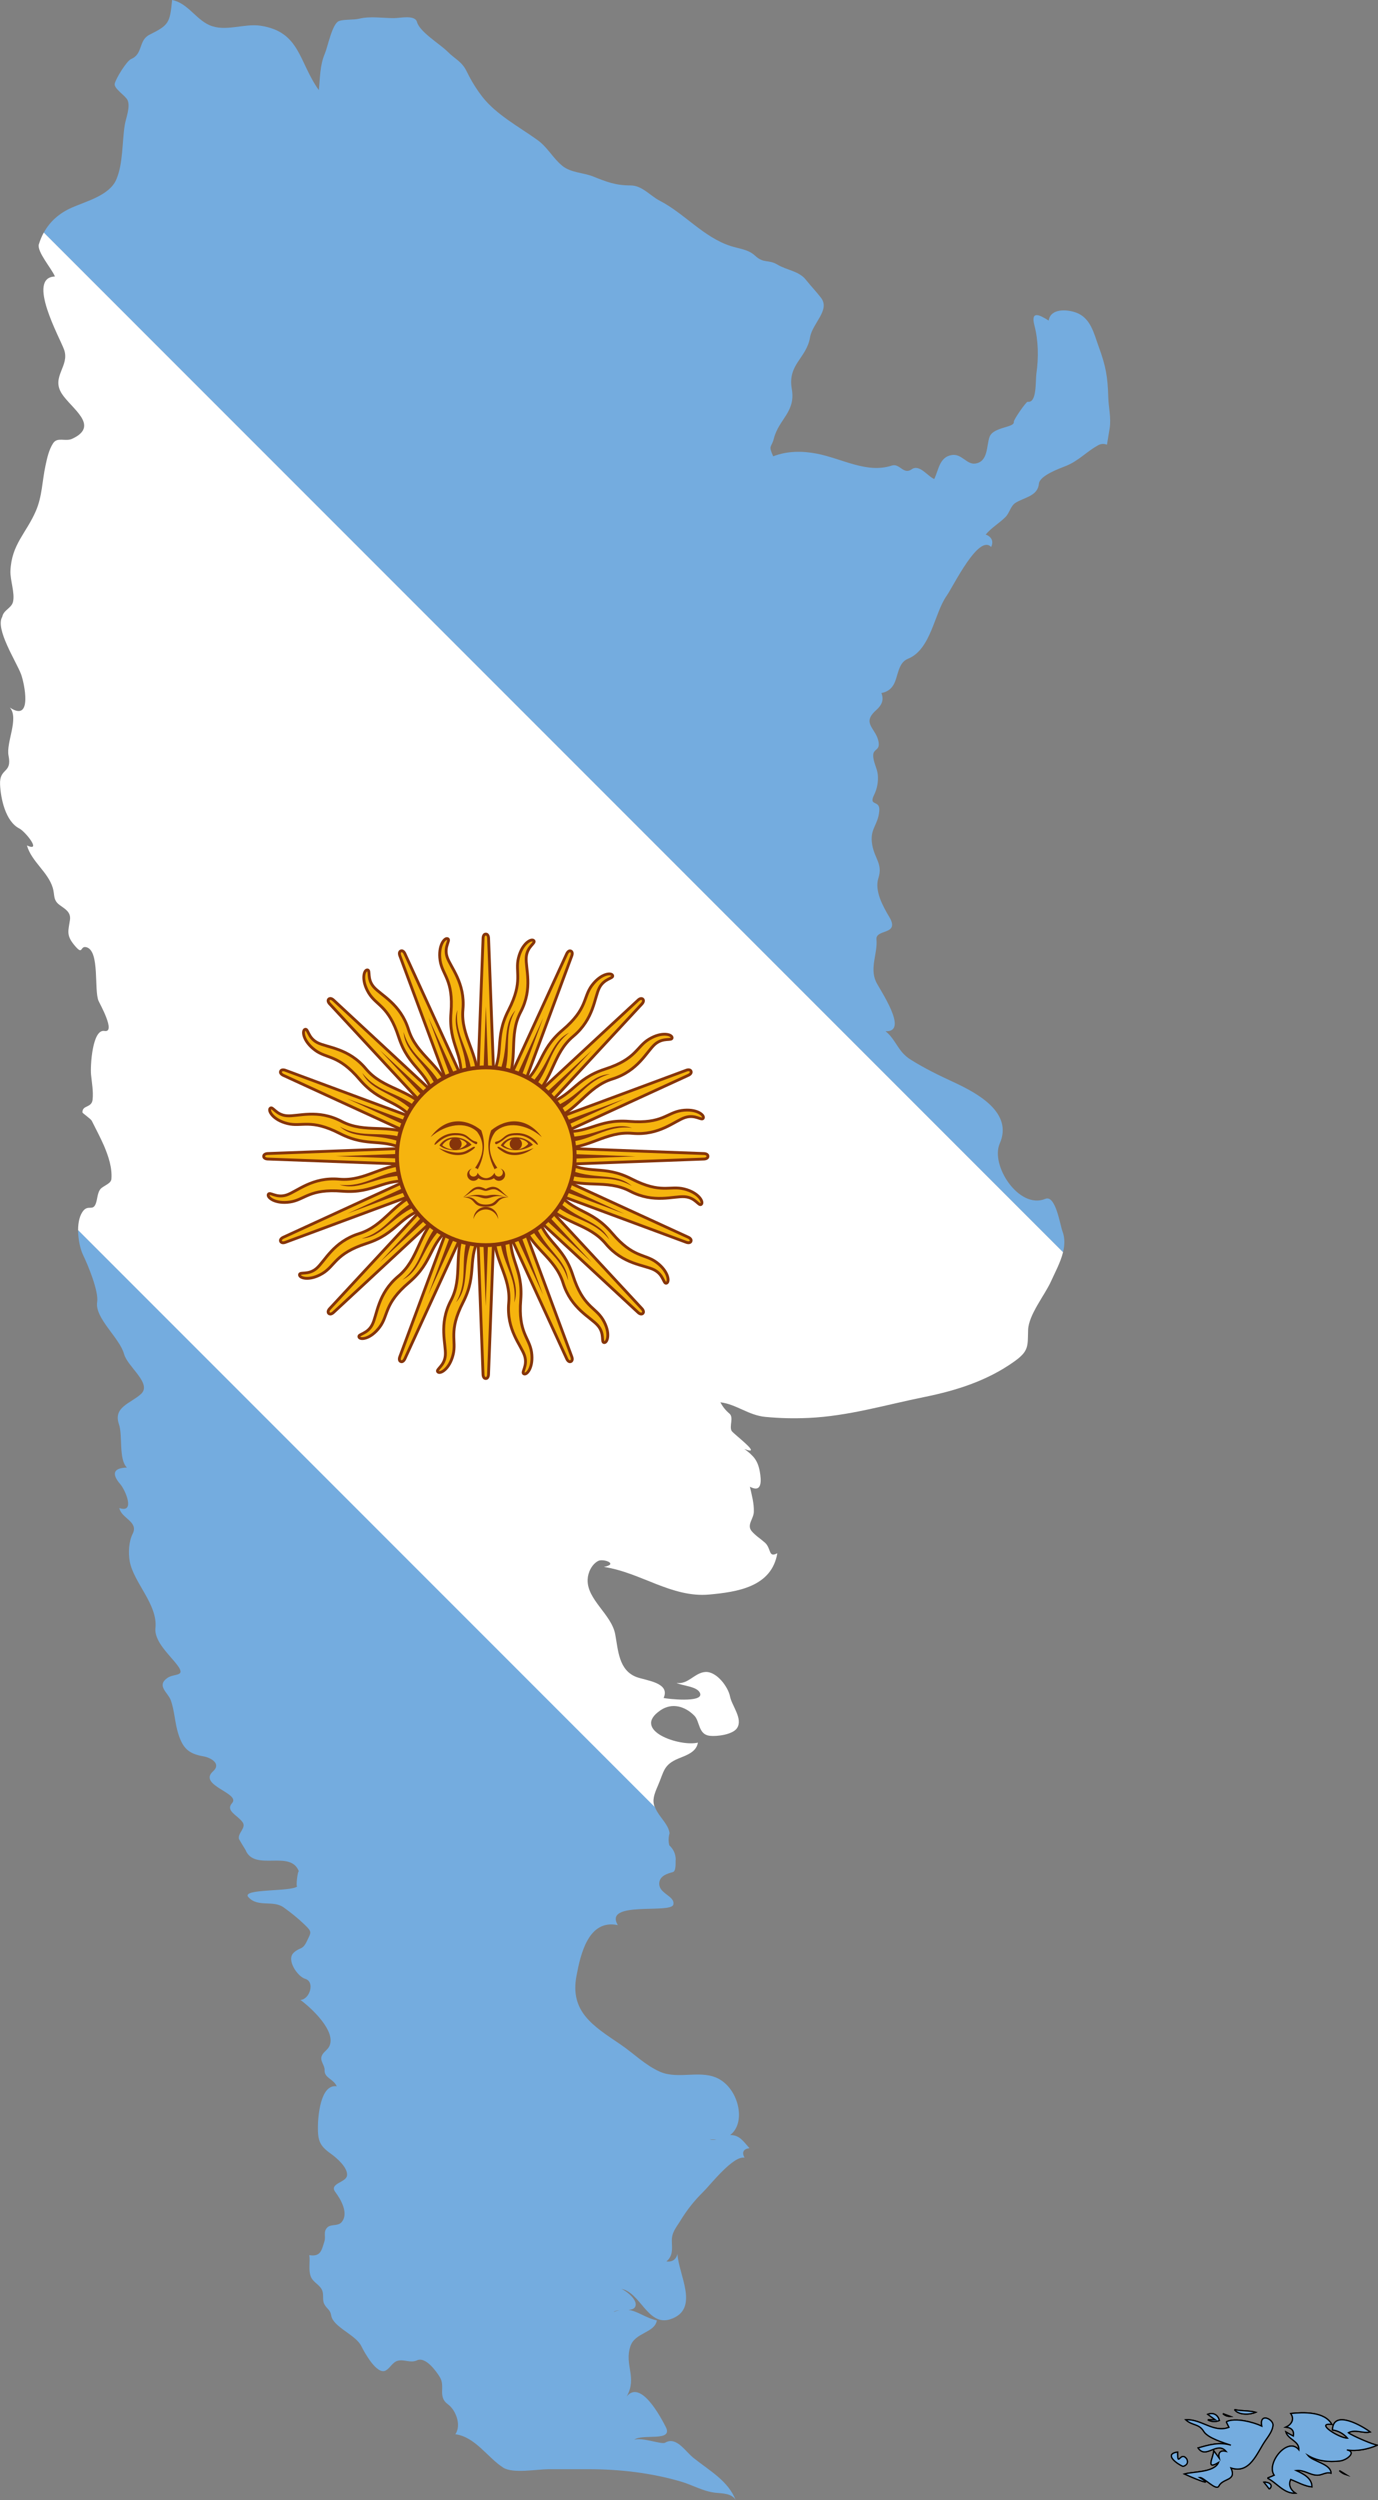 <?xml version="1.0" encoding="utf-8"?>
<svg version="1.1"
	 id="svg2" xmlns:cc="http://creativecommons.org/ns#" xmlns:dc="http://purl.org/dc/elements/1.1/" xmlns:rdf="http://www.w3.org/1999/02/22-rdf-syntax-ns#" xmlns:svg="http://www.w3.org/2000/svg"
	 xmlns="http://www.w3.org/2000/svg" xmlns:xlink="http://www.w3.org/1999/xlink" x="0px" y="0px" viewBox="0 0 2205.5 4000"
	 style="enable-background:new 0 0 2205.5 4000;" xml:space="preserve">
<rect x="0" y="0" width="2205.5" height="4000" fill="#808080" stroke="none"/>
<style type="text/css">
	.st0{fill:none;}
	.st1{fill:#74ACDF;}
	.st2{fill:#FFFFFF;}
	.st3{fill:#F6B40E;stroke:#85340A;stroke-width:4.552;}
	.st4{fill:#85340A;}
	.st5{fill:#F6B40E;}
	.st6{fill:none;stroke:#85340A;stroke-width:6.142;}
	.st7{fill:#843511;}
	.st8{fill:#74ACDF;stroke:#000000;stroke-width:2;stroke-miterlimit:10;}
</style>
<g>
	<g>
		<path class="st0" d="M982,3699.2c3.5-1.4,6.7-2.4,9.8-3C987.8,3696.5,984.3,3697.3,982,3699.2z"/>
		<path class="st0" d="M1146.4,3423.2c-3.3,0.1-6.9,0-10.8-0.5C1139.5,3424.2,1143,3424.1,1146.4,3423.2z"/>
		<polygon class="st0" points="70.1,372.1 70.1,372.1 1616.3,1918.3 		"/>
		<path class="st1" d="M133,2008c8,16.5,25.2,58.1,22.5,75.3c-4.1,25.6,36.1,57.3,43.1,83.2c5.6,20.5,45.4,47.2,27,63.9
			c-16.9,15.3-44.7,20.7-35.2,48.4c6.2,18.1-0.7,56.1,12.7,69.2c-21.1,0.7-25.4,9.5-10.3,27c7.5,8.7,24.4,46.6-1.8,37.8
			c3.1,16.7,31.3,21.6,21.3,41.3c-6.2,12.3-7.2,30.6-4.6,44.4c6.5,34,45,68.8,41.1,106.3c-2.3,21.7,23.5,43.8,35.3,59.7
			c13.9,18.7-5.3,12.4-16.3,20.2c-17.7,12.5,0.9,23.1,5.5,35.5c6,16.4,6.6,37,12.2,54.3c7.3,22.7,16.3,31.4,39.8,35.5
			c12.3,2.1,29.2,11.9,15.8,23.9c-25.2,22.6,44.4,35,30.4,50.9c-11.2,12.7,8.8,19.3,16.8,30.7c6.3,9-8.3,17.4-5.8,26.9
			c3.4,5.9,6.9,11.7,10.5,17.5c14.3,35.4,72.7-1.5,85.5,34.7c-1.7-4.8-5.7,26.3-2.5,23.4c-8.9,9.1-91.3,3.3-78.4,17.4
			c15.4,16.9,39.3,4.2,56.3,16.3c11.9,8.5,23.6,17.9,34.1,28.1c12,11.6,9.8,11.9,3.5,25.3c-7.4,15.9-10.8,9.3-21.4,19.1
			c-12.5,11.5,6.5,38.4,18.2,41.8c16.4,4.7,7.4,33.1-7.5,33.8c17,12.4,58.1,50.1,46.2,74.3c-2.9,5.9-9.4,8.9-11.9,14.9
			c-3.6,8.5,4.8,15,4.4,23.1c-0.6,12.7,14.1,13.8,19.5,25.9c-26.5-4.1-30.1,49.6-30.2,64.7c-0.1,22,2.5,30.3,20.8,43.2
			c9,6.4,27.5,22.3,25.8,34.9c-1.5,11.4-29.2,12.4-18.7,26.4c9.1,12.1,21.8,34.5,10,48.2c-6,7-17.4,2.4-23.2,8.8
			c-6.5,7.2-1.7,13.9-4.3,22c-4.5,14.2-5.9,24.9-24.2,21.9c1.7,11.3-1.7,22.9,2.3,34c3.6,9.8,15,13.3,18.6,23
			c2.5,6.9-0.3,15.1,3.2,21.5c4.3,8.1,9.4,8.4,11,18.1c2.9,18.4,39.1,30.7,48.1,48.8c4.5,9.1,25,47.4,39.4,39.1
			c6.8-3.9,11-13.5,19-15.5c10.8-2.7,20.1,4.2,30.9-0.7c13.7-6.3,31,17.8,36.6,27.1c9,15-4,31.1,12.8,43.3
			c12.7,9.2,21.9,33.2,11.9,47.9c31.8,4,52.3,38.2,76.8,53.5c15.7,9.8,54,2.4,72.2,2.4h64.9c48.8,0,99.5,5.9,146.5,19.6
			c18.7,5.4,36.5,16.1,56.1,18.1c10.9,1.2,25.7,0.7,32.2,11.7c-12.3-30.8-40.8-46.2-67.4-67.3c-13.7-10.9-27.6-35.1-45.6-24.5
			c-5.6,3.3-36.3-9-49.4-4.7c12.5-10.3,63,4,50.5-20.4c-8.1-15.9-40.3-76.5-62.6-48.8c17.2-30.6-4-50.1,5.9-80.3
			c7.3-22.4,39.2-21.3,42.4-41.5c-18.2-3.9-30-14.6-45.4-16.8c4.5-0.4,8.4-1.3,10.2-4.1c6.9-10.6-14-26.6-21.9-29.6
			c30.9,5.6,42.4,60.2,78.3,48.8c48.8-15.6,12.9-72.2,11.8-104.9c-1.7,8.9-8.7,13.8-17.7,12.2c10.4-8.4,9.2-19.6,8.7-31.4
			c-0.7-14.8,6.5-21.9,13.8-33.9c10.9-17.8,22.2-31.9,36.9-46.4c11.2-11.1,47.6-57.9,65.7-54.2c-4.9-8.5-1.8-14.1,7.8-15.2
			c-9.4-10.5-15.8-21.3-30.9-21c25.3-19,14.6-70.5-16.4-88.9c-28.8-17.1-65.5,0.9-95.9-12.4c-23.8-10.5-42.2-29.5-63.5-43.9
			c-43.3-29.3-81.1-52.1-70.1-109.7c6.5-34.4,19-90.9,66.1-81c-23.4-39.6,85.7-17.5,88.9-33c2.9-14.2-24.5-17.1-22.5-35.1
			c1.2-10.8,13-14.5,21.6-16.7c6-1.6,4-16.6,4.7-20.7c-0.3-8.8-3.8-16.2-10.3-22.2c-1.6-6.5-1.4-12.9,0.4-19.3
			c-0.9-9.5-8.5-18.4-13.8-25.7c-4.9-6.6-8.1-11.9-9.8-16.8L125,1968C125,1982.8,128.4,1998.5,133,2008z M1146.4,3423.2
			c-3.4,0.9-6.9,1-10.8-0.5C1139.4,3423.1,1143,3423.3,1146.4,3423.2z M991.7,3696.2c-3.1,0.6-6.3,1.6-9.8,3
			C984.3,3697.3,987.8,3696.5,991.7,3696.2z"/>
		<path class="st1" d="M1701.4,2003.5c2.8-11.4,3.2-22.8-1-33.7c-3.5-8.9-10.8-58.6-27.3-51.7c-41.9,17.5-88.4-53.4-73-88.5
			c21.4-48.8-33.9-79.7-73.4-98c-24.2-11.2-46.7-22.1-69.3-36.3c-20.8-13-22.7-31.3-40.1-45.4c38.3,2-9.3-66.5-15.2-79.1
			c-10.5-22.6,2.8-45.4,0.7-67.8c-1.6-17.2,38.2-6.4,20.5-35.9c-10.1-17-24-42-17.4-62.3c7.2-22.5-6.1-30.9-9.9-53.1
			c-4.5-25.9,9.2-30.4,11.3-54.2c1.7-18.8-17.9-6.4-8.2-25.9c4.8-9.6,6.9-21.4,5.8-32.2c-1-10.7-7.9-20.9-7.3-31.8
			c0.5-9.2,10-6.9,8.8-18.6c-2.4-23.5-29-30.6-4.2-52.7c8.7-7.8,13-15.8,8.5-27.5c8.1-1.4,14.7-5.5,19-12.5
			c8.1-13.2,6.9-35.7,23.5-42.3c36.9-14.8,42-72.4,61.8-100.6c11.3-16.2,51.1-99.2,71.3-78.3c4.5-8.9,0.5-16.7-8.7-19.8
			c8.9-10.8,21.6-18.1,31.5-27.9c6.8-6.7,8.2-17.7,16.1-22.8c13.6-8.8,35.8-10.6,37.6-30.7c1.2-13.2,33.8-24.6,43.7-28.6
			c19.8-8.1,31.5-21.8,49.7-32.1c4.9-3.2,10.1-3.8,15.5-1.7c1.4-8.7,2.8-17.4,4.3-26.1c2.6-17.3-1.7-32.7-2.2-49.8
			c-0.9-32.8-4-50.1-15.2-80.6c-7.9-21.6-12.8-46.6-36.9-55.1c-13.9-4.9-40.2-6.9-43.3,13c-13.6-8.6-29.3-17.2-22.8,7.8
			c6.4,24.5,6.8,51.6,3.2,76.6c-1.8,12.5,1.1,48-14,45.5c-2.4-0.4-22.8,29.1-22.2,32.1c1.7,9.5-32.8,7.8-38.8,24.1
			c-5.2,14.2-1.9,39.9-23.1,42.7c-13.4,1.8-21.4-15.9-36.9-13.7c-20.2,2.8-21.3,23.5-28.5,38.4c-10.3-3.9-23.7-24.5-36.2-15.5
			c-13.1,9.3-19.1-10.1-31.7-6c-40.4,13.1-79-11.1-120.3-19.1c-23.3-4.5-47.2-4.4-69.6,4.3c-8.3-18.5-2.9-13,1.1-28.5
			c7.9-31.1,35.1-42.4,28.7-79c-7-40,23.4-48.9,29.2-82.9c3.9-22.8,32.7-43.6,17.5-63.3c-7.7-10-16.4-19-24.2-28.8
			c-11-14-30.6-15.3-45.3-24.1c-15.3-9.1-21.7-1-36.6-14.9c-10.3-9.5-25.5-10.8-38.3-14.9c-43.5-14-74.2-52.2-113.6-72.5
			c-15.2-7.8-28.3-24.5-46.6-24.5c-24.2,0-38.5-5.7-60.3-14.4c-16.2-6.4-35.5-5.7-49.5-17.3c-15.1-12.5-23-29.2-39.4-41
			c-28.7-20.6-65.6-40.4-87.7-68.5c-9.5-12.1-18.2-26.1-24.9-40c-8.5-17.7-18-19.6-31.6-33.2c-11.8-11.8-44.1-31-48.6-47.1
			c-3.3-11.9-26.6-6.2-37.1-6.2c-17.8,0-37.8-3.4-55.3,0.9c-9.5,2.3-24.6,0.7-32.7,3.9c-10.6,4.2-17.8,41.2-22.2,51.5
			c-8.2,19.2-7.7,38.5-9.8,58.9c-32.3-45.1-29.7-93.3-93.1-103c-26.6-4.1-56.6,10.3-82.1-1C312.9,30.2,300.3,5,275.5,0
			c-3.6,36.9-5.3,40.1-36.1,55.5c-18.2,9.1-10.1,30.8-29.5,38.9c-7.1,3-24.3,30.8-26.3,39.5c-1.8,7.8,17.5,19.2,20.7,26.6
			c4.6,10.8-2.8,28.5-4.6,39.3c-4.4,27.3-2.5,61.8-13.6,87.5c-11,25.5-48.3,34.7-71.4,45c-19.8,8.8-34.8,22-44.6,39.9l1546.2,1546.2
			L1701.4,2003.5z"/>
		<path class="st2" d="M1053.3,2856.2c9.4-21.6,8.4-32.7,32.7-42.7c12.3-5.1,28.6-10.1,31-25.4c-28.1,7.1-108.2-19.4-59.6-51.9
			c18.3-12.3,38.9-6.3,53.8,8.7c9.1,9.1,6.2,30.1,24.6,32.3c11.1,1.4,36.7-1.8,43.7-12.1c10.1-14.8-8.2-36-11-50.5
			c-3-15.6-21.5-40.6-39.5-39.5c-17.4,1.1-27.4,20.4-46.2,17.5c8.8,4.8,34.8,5.3,37.9,17.3c3.8,14.6-52.5,8.3-58.6,6.8
			c11.3-24.8-28.8-27.9-43.4-33.5c-28.6-10.9-29.2-42.8-34.1-68.6c-6-31.8-45.3-55.2-44.1-87.4c0.4-11.2,6.6-24.4,17-29.8
			c7.8-4.1,33.5,4.8,9,9.6c59.1,8.9,108.4,49.6,168.5,44.2c45.3-4.1,100.1-12.3,109.1-66.1c-14.7,7.9-9.3-7.4-19.8-16.9
			c-6.9-6.2-15.3-11.3-21.3-18.5c-8.2-9.9,3.1-19.5,3.5-30.6c0.5-13.7-3.3-27.2-6.3-40.4c20.2,10.8,18.2-10.9,15.9-24
			c-3.2-18.2-10.2-25.7-24.7-36.4c31.6,12.3-18.4-24.7-20.5-29c-3.9-7.7,3.6-21.2-3.2-27.4c-6.1-5.1-11.1-11.2-14.7-18.3
			c26.3,3.4,44.9,20.9,72.3,23.4c24.1,2.2,44.6,2.7,69.1,1.6c63.5-2.9,123.4-21,185.3-33.5c51.3-10.4,100.7-26.1,143.7-56.8
			c23.8-17,21.3-24.6,22.1-50.4c0.8-24.3,26.5-55.5,36.5-77.5c6.4-14.2,15.3-30.4,19.4-46.9l-85.1-85.1L70.1,372.1
			c-3.2,5.7-5.8,12-7.9,18.7c-3.6,11.7,21.1,39.7,25.7,51.6c-46.1,1.6,7.8,98,14.6,116.8c9.6,26.4-21,43.3-3.7,70.5
			c15.2,23.9,62,51.5,16.6,72.4c-10.7,4.9-23.5-3.4-30.3,7c-6.9,10.4-9.7,23.9-12.3,35.9c-5.3,24.5-5.2,48.6-15.2,72.1
			c-15.5,36.1-39.1,53.7-40.9,96.3c-0.6,15,7.5,35.6,4.1,49.6c-2.5,10.2-15.1,12.9-17.2,23.9c-11.8,19.2,22.8,72.1,30.2,92.1
			c5,13.7,19,77.8-18.1,53c15.2,17.2-6.3,56-2,77.2c5.9,28.9-14.8,18.8-13.6,46c1,22.1,8.5,59,30.9,70.4
			c9.4,4.8,36.6,38.4,12.1,27.1c7.4,25.9,33.3,41.9,41.3,67.6c3.6,11.7-0.1,19.6,11.3,27.9c8.8,6.4,18.2,11.2,16.2,24.1
			c-2.5,16.6-5.9,23.7,6,38.6c16.3,20.3,9.1,1,21,4.8c20.9,6.8,11.4,68,18.8,85.7c1.6,3.8,28.5,51.5,9.5,48.1
			c-19.6-3.5-22.8,56.8-21.5,69.8c1.3,13.2,3.9,26.7,2.5,40.1c-1.5,13.6-16.4,8.3-16.3,20.3c0,1.5,13.4,10.3,15,13.6
			c6.6,13.3,13.7,26.4,19.6,40c6.9,16.2,13.3,35.2,11.8,53.1c-0.6,7.5-12.6,10.6-17.2,15.7c-5.7,6.4-4.9,17.3-8.3,24.9
			c-4.5,10-11.3,1.2-18.8,9.4c-6.4,7.1-9,19.1-9,31.8l922.7,922.7C1043.8,2880.1,1046.6,2871.6,1053.3,2856.2z"/>
	</g>
	<path class="st0" d="M476.3,3017.6L476.3,3017.6 M1135.6,3422.6c3.9,0.5,7.5,0.7,10.9,0.5c-1.6,0.4-3.2,0.7-4.8,0.7
		C1139.7,3423.8,1137.7,3423.5,1135.6,3422.6 M991.7,3696.2c-3,0.6-6.3,1.6-9.7,3C984.3,3697.3,987.8,3696.5,991.7,3696.2"/>
	<g>
		<g id="g32" transform="translate(332.942,843.206)">
			<path id="path34" class="st3" d="M457.3,1123.6c-1.8,48.3,27.9,74.8,24,117.9c-3.9,43.1,19.8,67.5,25.3,84.2
				c5.5,16.8-5.9,26.8-1,29.2c4.9,2.4,15.7-10.9,12.2-34.7c-3.5-23.8-21.6-30.9-17.3-83.5c4.2-52.6-21.5-64.9-15.3-112.9
				 M428.4,1013.5l145.7,317.3c0,0,2.5,6.1,6.6,4.4c4-1.7,1.5-7.7,1.5-7.7l-121.4-327.4"/>
		</g>
		<g id="g36" transform="translate(314.681,844.82)">
			<path id="path38" class="st3" d="M429.9,1117.9c-20.1,43.9-2.8,79.8-22.9,118.1c-20.1,38.3-7.5,69.9-8.9,87.5
				c-1.3,17.6-15.7,22.5-12.1,26.6c3.6,4.1,18.7-4,24.5-27.4c5.9-23.4-8.1-36.8,15.9-83.8c24.1-47,4.9-68.2,29.1-110.2
				 M445.3,1005.2l13.1,348.9c0,0,0,6.6,4.4,6.6c4.4,0,4.4-6.6,4.4-6.6l13.1-348.9"/>
		</g>
		<g id="g40" transform="translate(298.427,853.3)">
			<path id="path42" class="st3" d="M405.5,1088.2c-35.4,32.9-33.2,72.6-66.4,100.4c-33.2,27.7-33.7,61.7-41.7,77.4
				c-8,15.7-23.1,14.7-21.3,19.9c1.8,5.2,18.8,3.4,33.2-15.9c14.4-19.3,6.6-37.1,46.8-71.3c40.2-34.2,30.7-61.1,69.1-90.6
				 M462.9,990l-121.4,327.4c0,0-2.5,6.1,1.5,7.7c4,1.7,6.6-4.4,6.6-4.4l145.7-317.3"/>
		</g>
		<g id="g44" transform="translate(286.655,867.354)">
			<path id="path46" class="st3" d="M387.8,1039.1c-45.3,16.8-58.4,54.4-99.7,67.3c-41.3,12.9-54.8,44.1-68.1,55.6
				c-13.4,11.5-27,4.8-27.3,10.2c-0.3,5.5,16,10.4,36.7-2c20.7-12.4,20.3-31.8,70.5-48c50.3-16.2,51.7-44.7,98.5-57.3 M478.5,970.3
				l-237.4,256c0,0-4.6,4.6-1.6,7.7c3.1,3.1,7.7-1.5,7.7-1.5l256-237.4"/>
		</g>
		<g id="g48" transform="translate(324.634,888.387)">
			<path id="path50" class="st4" d="M444.8,965.4l99.8,217.9L461,958.7 M475,1086.6c2.3,46.3,28.6,66.9,23.4,109.1
				c11.3-33.4-16-59.3-14.4-108.6"/>
		</g>
		<g id="g52" transform="translate(324.295,889.742)">
			<path id="path54" class="st4" d="M444.3,960.7l8.8,239.5l8.7-239.5 M425.8,1084.1c-15.6,43.7,0.8,72.7-20.1,109.8
				c23.3-26.5,7.9-60.9,28.2-105.9"/>
		</g>
		<g id="g56" transform="translate(324.5,891.123)">
			<path id="path58" class="st4" d="M444.6,955.9L361,1180.5l99.8-218 M380.3,1062.8c-31.1,34.4-27.1,67.5-60.6,93.7
				c31.6-15.6,30.6-53.2,66.6-87"/>
		</g>
		<g id="g60" transform="translate(325.218,892.32)">
			<path id="path62" class="st4" d="M445.7,951.7l-163.2,175.6L458.1,964 M345.3,1025.9c-41.9,19.9-50.8,52-91.8,63.4
				c35.2-2.3,48.7-37.5,94.8-54.9"/>
		</g>
		<g id="g64" transform="translate(281.158,884.843)">
			<path id="path66" class="st3" d="M379.6,977.8c-48.3-1.8-74.8,27.9-117.9,24c-43.1-3.9-67.5,19.8-84.2,25.3
				c-16.8,5.5-26.8-5.9-29.2-1c-2.4,4.9,10.9,15.7,34.7,12.2c23.8-3.5,30.9-21.6,83.5-17.3c52.6,4.2,64.9-21.5,112.9-15.3
				 M489.7,949l-317.3,145.7c0,0-6.1,2.5-4.4,6.6c1.7,4,7.7,1.5,7.7,1.5l327.4-121.4"/>
		</g>
		<g id="g68" transform="translate(282.772,903.105)">
			<path id="path70" class="st3" d="M382,913.9c-43.9-20.1-79.8-2.8-118.1-22.9c-38.3-20.1-69.9-7.5-87.5-8.9
				c-17.6-1.3-22.5-15.7-26.6-12.1c-4.1,3.6,4,18.7,27.4,24.5c23.4,5.9,36.8-8.1,83.8,15.9c47,24.1,68.2,4.9,110.2,29.1
				 M494.8,929.4l-348.9,13.1c0,0-6.6,0-6.6,4.4c0,4.4,6.6,4.4,6.6,4.4l348.9,13.1"/>
		</g>
		<g id="g72" transform="translate(291.252,919.359)">
			<path id="path74" class="st3" d="M394.7,857c-32.9-35.4-72.6-33.2-100.4-66.4c-27.7-33.2-61.7-33.7-77.4-41.7
				c-15.7-8-14.7-23.1-19.9-21.3c-5.2,1.8-3.4,18.8,15.9,33.2c19.3,14.4,37.1,6.6,71.3,46.8c34.2,40.2,61.1,30.7,90.6,69.1
				 M493,914.5L165.6,793.1c0,0-6.1-2.5-7.7,1.5c-1.7,4,4.4,6.6,4.4,6.6l317.3,145.7"/>
		</g>
		<g id="g76" transform="translate(305.306,931.13)">
			<path id="path78" class="st3" d="M415.8,815.8c-16.8-45.3-54.4-58.4-67.3-99.7c-12.9-41.3-44.1-54.8-55.6-68.1
				c-11.5-13.4-4.8-27-10.2-27.3c-5.5-0.3-10.4,16,2,36.7c12.4,20.7,31.8,20.3,48,70.5c16.2,50.3,44.7,51.7,57.3,98.5 M484.6,906.5
				L228.6,669c0,0-4.6-4.6-7.7-1.6c-3.1,3.1,1.5,7.7,1.5,7.7l237.4,256"/>
		</g>
		<g id="g80" transform="translate(326.339,893.152)">
			<path id="path82" class="st4" d="M447.4,948.8l-217.9,99.8l224.7-83.6 M326.2,978.9c-46.3,2.3-66.9,28.6-109.1,23.4
				c33.4,11.3,59.3-16,108.6-14.4"/>
		</g>
		<g id="g84" transform="translate(327.694,893.491)">
			<path id="path86" class="st4" d="M449.4,947.6l-239.5,8.8l239.5,8.7 M326,929.1c-43.7-15.6-72.7,0.8-109.8-20.1
				c26.5,23.3,60.9,7.9,105.9,28.2"/>
		</g>
		<g id="g88" transform="translate(329.075,893.286)">
			<path id="path90" class="st4" d="M451.5,948.3l-224.6-83.6l218,99.8 M344.5,884c-34.4-31.1-67.5-27.1-93.7-60.6
				c15.6,31.6,53.2,30.6,87,66.6"/>
		</g>
		<g id="g92" transform="translate(330.272,892.568)">
			<path id="path94" class="st4" d="M453.3,950.8L277.7,787.6l163.2,175.6 M379.1,850.4c-19.9-41.9-52-50.8-63.4-91.8
				c2.3,35.2,37.5,48.7,54.9,94.8"/>
		</g>
		<g id="g96" transform="translate(322.795,936.628)">
			<path id="path98" class="st3" d="M442.1,796.6c1.8-48.3-27.9-74.8-24-117.9c3.9-43.1-19.8-67.5-25.3-84.2
				c-5.5-16.8,5.9-26.8,1-29.2c-4.9-2.4-15.7,10.9-12.2,34.7c3.5,23.8,21.6,30.9,17.4,83.5c-4.2,52.6,21.5,64.9,15.3,112.9
				 M470.9,906.7L325.3,589.3c0,0-2.5-6.1-6.6-4.4c-4,1.7-1.5,7.7-1.5,7.7l121.4,327.4"/>
		</g>
		<g id="g100" transform="translate(341.057,935.014)">
			<path id="path102" class="st3" d="M469.4,802.2c20.1-43.9,2.8-79.8,22.9-118.1c20.1-38.3,7.5-69.9,8.9-87.5
				c1.3-17.6,15.7-22.5,12.1-26.6c-3.6-4.1-18.7,4-24.5,27.4c-5.9,23.4,8.1,36.8-15.9,83.8c-24.1,47-4.9,68.2-29.1,110.2 M454,915
				l-13.1-348.9c0,0,0-6.6-4.4-6.6c-4.4,0-4.4,6.6-4.4,6.6L419,915"/>
		</g>
		<g id="g104" transform="translate(357.311,926.534)">
			<path id="path106" class="st3" d="M493.8,831.9c35.4-32.9,33.2-72.6,66.4-100.4c33.2-27.7,33.7-61.7,41.7-77.4
				c8-15.7,23.1-14.7,21.3-19.9c-1.8-5.2-18.8-3.4-33.2,15.9s-6.6,37.1-46.8,71.3c-40.2,34.2-30.7,61.1-69.1,90.6 M436.4,930.2
				l121.4-327.4c0,0,2.5-6.1-1.5-7.7c-4-1.7-6.6,4.4-6.6,4.4L404.1,916.8"/>
		</g>
		<g id="g108" transform="translate(369.082,912.48)">
			<path id="path110" class="st3" d="M511.5,881.1c45.3-16.8,58.4-54.4,99.7-67.3c41.3-12.9,54.8-44.1,68.1-55.6
				c13.4-11.5,27-4.8,27.3-10.2c0.3-5.5-16-10.4-36.7,2c-20.7,12.4-20.3,31.8-70.5,48c-50.3,16.2-51.7,44.7-98.5,57.3 M420.8,949.9
				l237.4-256c0,0,4.6-4.6,1.6-7.7c-3.1-3.1-7.7,1.5-7.7,1.5l-256,237.4"/>
		</g>
		<g id="g112" transform="translate(331.104,891.446)">
			<path id="path114" class="st4" d="M454.5,954.7l-99.8-217.9l83.6,224.7 M424.4,833.6c-2.3-46.3-28.6-66.9-23.4-109.1
				c-11.3,33.4,16,59.3,14.4,108.6"/>
		</g>
		<g id="g116" transform="translate(331.443,890.092)">
			<path id="path118" class="st4" d="M455,959.5l-8.8-239.5l-8.7,239.5 M473.5,836c15.6-43.7-0.8-72.7,20.1-109.8
				c-23.3,26.5-7.9,60.9-28.2,105.9"/>
		</g>
		<g id="g120" transform="translate(331.238,888.711)">
			<path id="path122" class="st4" d="M454.7,964.3l83.6-224.6l-99.8,218 M519,857.3c31.1-34.4,27.1-67.5,60.6-93.7
				c-31.6,15.6-30.6,53.2-66.6,87"/>
		</g>
		<g id="g124" transform="translate(330.52,887.513)">
			<path id="path126" class="st4" d="M453.6,968.5l163.2-175.6L441.3,956.1 M554,894.3c41.9-19.9,50.8-52,91.8-63.4
				c-35.2,2.3-48.7,37.5-94.8,54.9"/>
		</g>
		<g id="g128" transform="translate(374.58,894.99)">
			<path id="path130" class="st3" d="M519.7,942.3c48.3,1.8,74.8-27.9,117.9-24c43.1,3.9,67.5-19.8,84.2-25.3
				c16.8-5.5,26.8,5.9,29.2,1c2.4-4.9-10.9-15.7-34.7-12.2c-23.8,3.5-30.9,21.6-83.5,17.4c-52.6-4.2-64.9,21.5-112.9,15.3
				 M409.7,971.2L727,825.5c0,0,6.1-2.5,4.4-6.6c-1.7-4-7.7-1.5-7.7-1.5L396.3,938.8"/>
		</g>
		<g id="g132" transform="translate(372.966,876.729)">
			<path id="path134" class="st3" d="M517.3,1006.2c43.9,20.1,79.8,2.8,118.1,22.9c38.3,20.1,69.9,7.5,87.5,8.9
				c17.6,1.3,22.5,15.7,26.6,12.1c4.1-3.6-4-18.7-27.4-24.5c-23.4-5.9-36.8,8.1-83.8-15.9c-47-24.1-68.2-4.9-110.2-29.1
				 M404.6,990.8l348.9-13.1c0,0,6.6,0,6.6-4.4c0-4.4-6.6-4.4-6.6-4.4l-348.9-13.1"/>
		</g>
		<g id="g136" transform="translate(364.486,860.475)">
			<path id="path138" class="st3" d="M504.6,1063.1c32.9,35.4,72.6,33.2,100.4,66.4c27.7,33.2,61.7,33.7,77.4,41.7
				c15.7,8,14.7,23.1,19.9,21.3c5.2-1.8,3.4-18.8-15.9-33.2c-19.3-14.4-37.1-6.6-71.3-46.8c-34.2-40.2-61.1-30.7-90.6-69.1
				 M406.3,1005.7l327.4,121.4c0,0,6.1,2.5,7.7-1.5c1.7-4-4.4-6.6-4.4-6.6L419.7,973.4"/>
		</g>
		<g id="g140" transform="translate(350.432,848.703)">
			<path id="path142" class="st3" d="M483.5,1104.3c16.8,45.3,54.4,58.4,67.3,99.7c12.9,41.3,44.1,54.8,55.6,68.1
				c11.5,13.4,4.8,27,10.2,27.3c5.5,0.3,10.4-16-2-36.7c-12.4-20.7-31.8-20.3-48-70.5c-16.2-50.3-44.7-51.7-57.3-98.5 M414.7,1013.7
				l256,237.4c0,0,4.6,4.6,7.7,1.6c3.1-3.1-1.5-7.7-1.5-7.7l-237.4-256"/>
		</g>
		<g id="g144" transform="translate(329.398,886.682)">
			<path id="path146" class="st4" d="M452,971.4l217.9-99.8l-224.7,83.6 M573.1,941.3c46.3-2.3,66.9-28.6,109.1-23.4
				c-33.4-11.3-59.3,16-108.6,14.4"/>
		</g>
		<g id="g148" transform="translate(328.044,886.343)">
			<path id="path150" class="st4" d="M449.9,972.6l239.5-8.8l-239.5-8.7 M573.4,991.1c43.7,15.6,72.7-0.8,109.8,20.1
				c-26.5-23.3-60.9-7.9-105.9-28.2"/>
		</g>
		<g id="g152" transform="translate(326.663,886.548)">
			<path id="path154" class="st4" d="M447.9,971.9l224.6,83.6l-218-99.8 M554.8,1036.2c34.4,31.1,67.5,27.1,93.7,60.6
				c-15.6-31.6-53.2-30.6-87-66.6"/>
		</g>
		<g id="g156" transform="translate(325.465,887.266)">
			<path id="path158" class="st4" d="M446.1,969.4l175.6,163.2L458.4,957 M520.3,1069.7c19.9,41.9,52,50.8,63.4,91.8
				c-2.3-35.2-37.5-48.7-54.9-94.8"/>
		</g>
		<g id="g160" transform="translate(327.869,946.794)">
			<path id="path162" class="st5" d="M449.7,761c78.5,0,142.2,63.7,142.2,142.2s-63.7,142.2-142.2,142.2s-142.2-63.7-142.2-142.2
				S371.1,761,449.7,761"/>
		</g>
		<g id="g164" transform="translate(327.869,946.794)">
			<path id="path166" class="st6" d="M449.7,761c78.5,0,142.2,63.7,142.2,142.2s-63.7,142.2-142.2,142.2s-142.2-63.7-142.2-142.2
				S371.1,761,449.7,761z"/>
		</g>
		<g id="g168" transform="translate(347.195,901.183)">
			<path id="path170" class="st7" d="M478.7,920.6c9.5-0.2,18.3,4.2,19.5,8.5c-10.9,12-28.4,11-39.4,2.2
				C463.6,923.7,471.3,920.8,478.7,920.6z M478.8,918.4c-9.7,0-19,4.2-24.5,13c10.9,9.8,35.1,10.9,51.5-1.1
				C498.7,922.6,488.5,918.4,478.8,918.4z"/>
		</g>
		<g id="g172" transform="translate(347.996,904.782)">
			<path id="path174" class="st4" d="M479.8,908.1c-14.2,0-17.5,3.3-24.1,8.8c-6.6,5.5-9.8,4.4-10.9,5.5c-1.1,1.1,0,4.4,2.2,3.3
				c2.2-1.1,6.6-3.3,13.1-8.7c6.6-5.5,13.1-5.5,19.7-5.5c19.7,0,30.6,16.4,32.8,15.3C514.8,925.5,501.7,908.1,479.8,908.1z"/>
		</g>
		<g id="g176" transform="translate(363.742,902.161)">
			<path id="path178" class="st4" d="M503.5,917.2c-25.2-21.9-56.9-25.2-74.4-8.7c-4.3,5.7-7,11.9-8.2,18.3
				c-2.2,12.5,1.7,25.9,11.4,39.7c-1.1,0-3.3,1.1-4.4,2.2c-8.7-16.6-11.8-33.7-8.9-49.9c0.7-4.2,1.9-8.4,3.4-12.5
				C446.6,886.6,479.4,884.4,503.5,917.2L503.5,917.2z"/>
		</g>
		<g id="g180" transform="translate(347.12,901.737)">
			<path id="path182" class="st4" d="M478.5,918.7c5.4,0,9.8,4.4,9.8,9.8c0,5.4-4.4,9.8-9.8,9.8s-9.8-4.4-9.8-9.8
				C468.7,923.1,473.1,918.7,478.5,918.7"/>
		</g>
		<g id="g184" transform="translate(358.5,895.159)">
			<path id="path186" class="st4" d="M495.6,941.7c-18.6,14.2-37.2,13.1-48.1,6.6c-10.9-6.6-10.9-8.7-8.8-8.7
				c2.2,0,4.4,2.2,13.1,6.6C460.6,950.5,473.7,950.5,495.6,941.7L495.6,941.7z"/>
		</g>
		<g id="g188" transform="translate(319.167,882.054)">
			<path id="path190" class="st4" d="M436.6,987.6c-4.7,0.9-8,5-8,9.8c0,5.4,4.5,9.8,9.9,9.8c3.2,0,6.2-1.5,8-4.2
				c3.8,2.8,9,3.2,11.8,3.2c0.4,0,1,0,1.3,0c2.8,0,8.1-0.4,11.8-3.2c1.8,2.6,4.8,4.2,8,4.2c5.4,0,9.9-4.3,9.9-9.8
				c0-4.8-3.3-8.9-8-9.8c2.6,0.9,4.3,3.5,4.3,6.2c0,3.6-2.9,6.6-6.6,6.6c-3.5,0-6.4-2.8-6.6-6.2c-1.1,2.1-5.3,8.5-13.6,8.8
				c-8.3-0.3-12.5-6.7-13.6-8.8c-0.2,3.5-3.1,6.2-6.6,6.2c-3.6,0-6.6-2.9-6.6-6.6C432.3,991.1,434,988.5,436.6,987.6z"/>
		</g>
		<g id="g192" transform="translate(323.446,870.404)">
			<path id="path194" class="st4" d="M443,1028.4c-10.9,0-15.3,9.9-25.1,16.5c5.5-2.2,9.8-6.5,17.4-10.9c7.7-4.4,14.2,1,18.6,1h0.2
				c4.4,0,10.9-5.3,18.6-1c7.7,4.4,12.1,8.7,17.6,10.9c-9.8-6.6-14.3-16.5-25.3-16.5c-2.2,0-6.5,1.2-10.9,3.4h-0.2
				C449.5,1029.6,445.2,1028.4,443,1028.4"/>
		</g>
		<g id="g196" transform="translate(321.972,865.223)">
			<path id="path198" class="st4" d="M440.8,1046.5c-4.3,0.2-10,1.1-18.2,3.5c19.7-4.4,24,2.2,32.8,2.2h0.2c8.8,0,13.1-6.6,32.8-2.2
				c-21.9-6.6-26.2-2.2-32.8-2.2h-0.2C451.3,1047.8,448,1046.2,440.8,1046.5z"/>
		</g>
		<g id="g200" transform="translate(315.072,863.872)">
			<path id="path202" class="st4" d="M430.5,1051.2c-1.3,0-2.7,0-4.2,0.2c23,2.2,11.9,15.4,36,15.4h0.2c24.1,0,13.2-13.2,36.2-15.4
				c-24.1-2.2-16.5,12-36.2,12h-0.2C443.8,1063.4,449.5,1051,430.5,1051.2z"/>
		</g>
		<g id="g204" transform="translate(335.752,849.662)">
			<path id="path206" class="st4" d="M461.5,1101c0-10.9-8.8-19.7-19.7-19.7s-19.7,8.8-19.7,19.7c2.2-9.1,10.3-15.6,19.7-15.6
				C451.2,1085.4,459.3,1091.9,461.5,1101"/>
		</g>
		<g id="g208" transform="translate(292.508,902.161)">
			<path id="path210" class="st4" d="M396.6,917.2c25.2-21.9,56.9-25.2,74.4-8.7c4.3,5.7,7,11.9,8.2,18.3
				c2.2,12.5-1.7,25.9-11.4,39.7c1.1,0,3.3,1.1,4.4,2.2c8.7-16.6,11.8-33.7,8.9-49.9c-0.7-4.2-1.9-8.4-3.4-12.5
				C453.5,886.6,420.7,884.4,396.6,917.2L396.6,917.2z"/>
		</g>
		<g id="g212" transform="translate(308.253,904.782)">
			<path id="path214" class="st4" d="M420.2,908.1c14.2,0,17.5,3.3,24.1,8.8c6.6,5.5,9.8,4.4,10.9,5.5c1.1,1.1,0,4.4-2.2,3.3
				c-2.2-1.1-6.6-3.3-13.1-8.7c-6.6-5.5-13.1-5.5-19.7-5.5c-19.7,0-30.6,16.4-32.8,15.3C385.2,925.5,398.4,908.1,420.2,908.1z"/>
		</g>
		<g id="g216" transform="translate(307.921,901.183)">
			<path id="path218" class="st7" d="M419.7,920.6c9.4-0.2,18.3,4.2,19.5,8.5c-10.9,12-28.4,11-39.4,2.2
				C404.7,923.7,412.4,920.8,419.7,920.6z M419.9,918.4c-9.7,0-19,4.2-24.5,13c10.9,9.8,35.1,10.9,51.5-1.1
				C439.8,922.6,429.6,918.4,419.9,918.4z"/>
		</g>
		<g id="g220" transform="translate(308.499,901.737)">
			<path id="path222" class="st4" d="M420.6,918.7c5.4,0,9.8,4.4,9.8,9.8c0,5.4-4.4,9.8-9.8,9.8s-9.8-4.4-9.8-9.8
				C410.8,923.1,415.2,918.7,420.6,918.7"/>
		</g>
		<g id="g224" transform="translate(297.749,895.159)">
			<path id="path226" class="st4" d="M404.5,941.7c18.6,14.2,37.2,13.1,48.1,6.6c10.9-6.6,10.9-8.7,8.8-8.7c-2.2,0-4.4,2.2-13.1,6.6
				C439.5,950.5,426.4,950.5,404.5,941.7L404.5,941.7z"/>
		</g>
	</g>
	<g id="g240" transform="translate(774.255,51.455)">
		<path id="path242" class="st8" d="M1119.2,3894.7c6.5-2.1,8.5-6,6-11.7c-10.3-14.4-14.7,15.2-14.7-11.3
			C1087.7,3875.1,1109.9,3890.8,1119.2,3894.7"/>
	</g>
	<g id="g244" transform="translate(801.923,80.001)">
		<path id="path246" class="st8" d="M1160.7,3794.8c1.5,2.9,2.9,5.9,4.4,8.8c-24.8,9.5-44.7-13.9-69.2-12c11.2,10,20.7,5.4,29,18.8
			c6.5,10.4,32.4,18.1,43.3,21.8c-18.4-5.4-34.8-0.7-52.6,4.4c12.7,18.7,30.2-11.6,44.9,5.5c-9-2.2-13.2,1.9-11,11
			c-2.9-4-5.9-8.1-8.8-12c-0.6,11-13.7,31.8,7.8,18.6c-6.7,16.5-40.8,14.5-54.8,18.6c5.7,2.7,54.4,23.7,24.1,5.5
			c6.7-1,26.7,22.2,31,13.8c6.9-13.4,28.9-7.7,19.4-29c30.7,10.1,41.4-24.1,55.4-44.2c4.8-6.9,11.2-15.3,11.9-24
			c0.8-9.8-22.2-21-17.9,1.3C1204.2,3795.4,1174.8,3787.5,1160.7,3794.8"/>
	</g>
	<g id="g248" transform="translate(790.039,81.281)">
		<path id="path250" class="st8" d="M1142.9,3790.3c6.1,3.3,12.3,3.6,18.7,1.1c-2.4-9.2-9.8-13.3-18.7-9.9c4,3,8.1,5.9,12.2,8.8
			L1142.9,3790.3"/>
	</g>
	<g id="g252" transform="translate(799.729,85.239)">
		<path id="path254" class="st8" d="M1157.5,3776.5c3.4,3.1,7.4,4.6,12,4.4C1165.5,3779.4,1161.5,3777.9,1157.5,3776.5"/>
	</g>
	<g id="g256" transform="translate(807.164,87.867)">
		<path id="path258" class="st8" d="M1168.6,3767.3c6.3,9.4,25.3,8.4,34.1,4.4C1191.5,3768.6,1179.8,3770,1168.6,3767.3"/>
	</g>
	<g id="g260" transform="translate(829.523,36.948)">
		<path id="path262" class="st8" d="M1202.1,3945.5c7.8-7-2.3-11.9-8.7-11C1196.4,3938.2,1199.3,3941.8,1202.1,3945.5"/>
	</g>
	<g id="g264" transform="translate(828.249,43.961)">
		<path id="path266" class="st8" d="M1200.2,3920.9c15.1,7.3,26.4,25.1,44.9,24.1c-7.6-4.9-11.8-13.2-7.6-22
			c11.2,4.3,21.8,10.7,34,12c0.2-14.2-14.5-21.2-25.3-26.2c13.4-1.5,21.9,7.4,34,7.4c8.3,0,13.1-5.5,21.9-3.2
			c-0.4-15-29.1-18.3-37.2-28.5c15.7,9.4,33.6,11,51.4,9c11.2-1.3,27.4-14.6,11.1-17.7c16.6,2.6,34.1-1.2,49.4-7.8
			c-4.4,1.1-42.5-15.6-47.1-19.7c11.5-6.1,23.2,1.6,35-1.2c-10.5-8.1-59.3-37.7-60.3-3.2c9.3,1.1,17.9,6,24.1,13.1
			c-13,0.4-53.4-25.3-25.1-22c-11.7-21-45.6-19.5-65.8-17.5c6.6,9.3,1.3,17.7-7.8,21.9c8.6,0.6,13.8,5.3,12,14.3
			c-4.1-2.1-8.1-4.3-12-6.7c3.6,12.4,21.7,14.4,20.9,28.7c-17.9-22.1-53,21.8-39.5,40.6C1207.5,3918,1203.9,3919.5,1200.2,3920.9"/>
	</g>
	<g id="g268" transform="translate(874.321,48.778)">
		<path id="path270" class="st8" d="M1269.3,3904.1c3.1,3.1,6.8,5.3,11,6.6C1276.7,3908.4,1273,3906.3,1269.3,3904.1"/>
	</g>
	<g id="g272" transform="translate(774.255,51.455)">
		<path id="path274" class="st8" d="M1119.2,3894.7c6.5-2.1,8.5-6,6-11.7c-10.3-14.4-14.7,15.2-14.7-11.3
			C1087.7,3875.1,1109.9,3890.8,1119.2,3894.7"/>
	</g>
	<g id="g276" transform="translate(801.923,80.001)">
		<path id="path278" class="st8" d="M1160.7,3794.8c1.5,2.9,2.9,5.9,4.4,8.8c-24.8,9.5-44.7-13.9-69.2-12c11.2,10,20.7,5.4,29,18.8
			c6.5,10.4,32.4,18.1,43.3,21.8c-18.4-5.4-34.8-0.7-52.6,4.4c12.7,18.7,30.2-11.6,44.9,5.5c-9-2.2-13.2,1.9-11,11
			c-2.9-4-5.9-8.1-8.8-12c-0.6,11-13.7,31.8,7.8,18.6c-6.7,16.5-40.8,14.5-54.8,18.6c5.7,2.7,54.4,23.7,24.1,5.5
			c6.7-1,26.7,22.2,31,13.8c6.9-13.4,28.9-7.7,19.4-29c30.7,10.1,41.4-24.1,55.4-44.2c4.8-6.9,11.2-15.3,11.9-24
			c0.8-9.8-22.2-21-17.9,1.3C1204.2,3795.4,1174.8,3787.5,1160.7,3794.8"/>
	</g>
	<g id="g280" transform="translate(790.039,81.281)">
		<path id="path282" class="st8" d="M1142.9,3790.3c6.1,3.3,12.3,3.6,18.7,1.1c-2.4-9.2-9.8-13.3-18.7-9.9c4,3,8.1,5.9,12.2,8.8
			L1142.9,3790.3"/>
	</g>
	<g id="g284" transform="translate(799.729,85.239)">
		<path id="path286" class="st8" d="M1157.5,3776.5c3.4,3.1,7.4,4.6,12,4.4C1165.5,3779.4,1161.5,3777.9,1157.5,3776.5"/>
	</g>
	<g id="g288" transform="translate(807.164,87.867)">
		<path id="path290" class="st8" d="M1168.6,3767.3c6.3,9.4,25.3,8.4,34.1,4.4C1191.5,3768.6,1179.8,3770,1168.6,3767.3"/>
	</g>
	<g id="g292" transform="translate(829.523,36.948)">
		<path id="path294" class="st8" d="M1202.1,3945.5c7.8-7-2.3-11.9-8.7-11C1196.4,3938.2,1199.3,3941.8,1202.1,3945.5"/>
	</g>
	<g id="g296" transform="translate(828.249,43.961)">
		<path id="path298" class="st8" d="M1200.2,3920.9c15.1,7.3,26.4,25.1,44.9,24.1c-7.6-4.9-11.8-13.2-7.6-22
			c11.2,4.3,21.8,10.7,34,12c0.2-14.2-14.5-21.2-25.3-26.2c13.4-1.5,21.9,7.4,34,7.4c8.3,0,13.1-5.5,21.9-3.2
			c-0.4-15-29.1-18.3-37.2-28.5c15.7,9.4,33.6,11,51.4,9c11.2-1.3,27.4-14.6,11.1-17.7c16.6,2.6,34.1-1.2,49.4-7.8
			c-4.4,1.1-42.5-15.6-47.1-19.7c11.5-6.1,23.2,1.6,35-1.2c-10.5-8.1-59.3-37.7-60.3-3.2c9.3,1.1,17.9,6,24.1,13.1
			c-13,0.4-53.4-25.3-25.1-22c-11.7-21-45.6-19.5-65.8-17.5c6.6,9.3,1.3,17.7-7.8,21.9c8.6,0.6,13.8,5.3,12,14.3
			c-4.1-2.1-8.1-4.3-12-6.7c3.6,12.4,21.7,14.4,20.9,28.7c-17.9-22.1-53,21.8-39.5,40.6C1207.5,3918,1203.9,3919.5,1200.2,3920.9"/>
	</g>
	<g id="g300" transform="translate(874.321,48.778)">
		<path id="path302" class="st8" d="M1269.3,3904.1c3.1,3.1,6.8,5.3,11,6.6C1276.7,3908.4,1273,3906.3,1269.3,3904.1"/>
	</g>
</g>
</svg>
